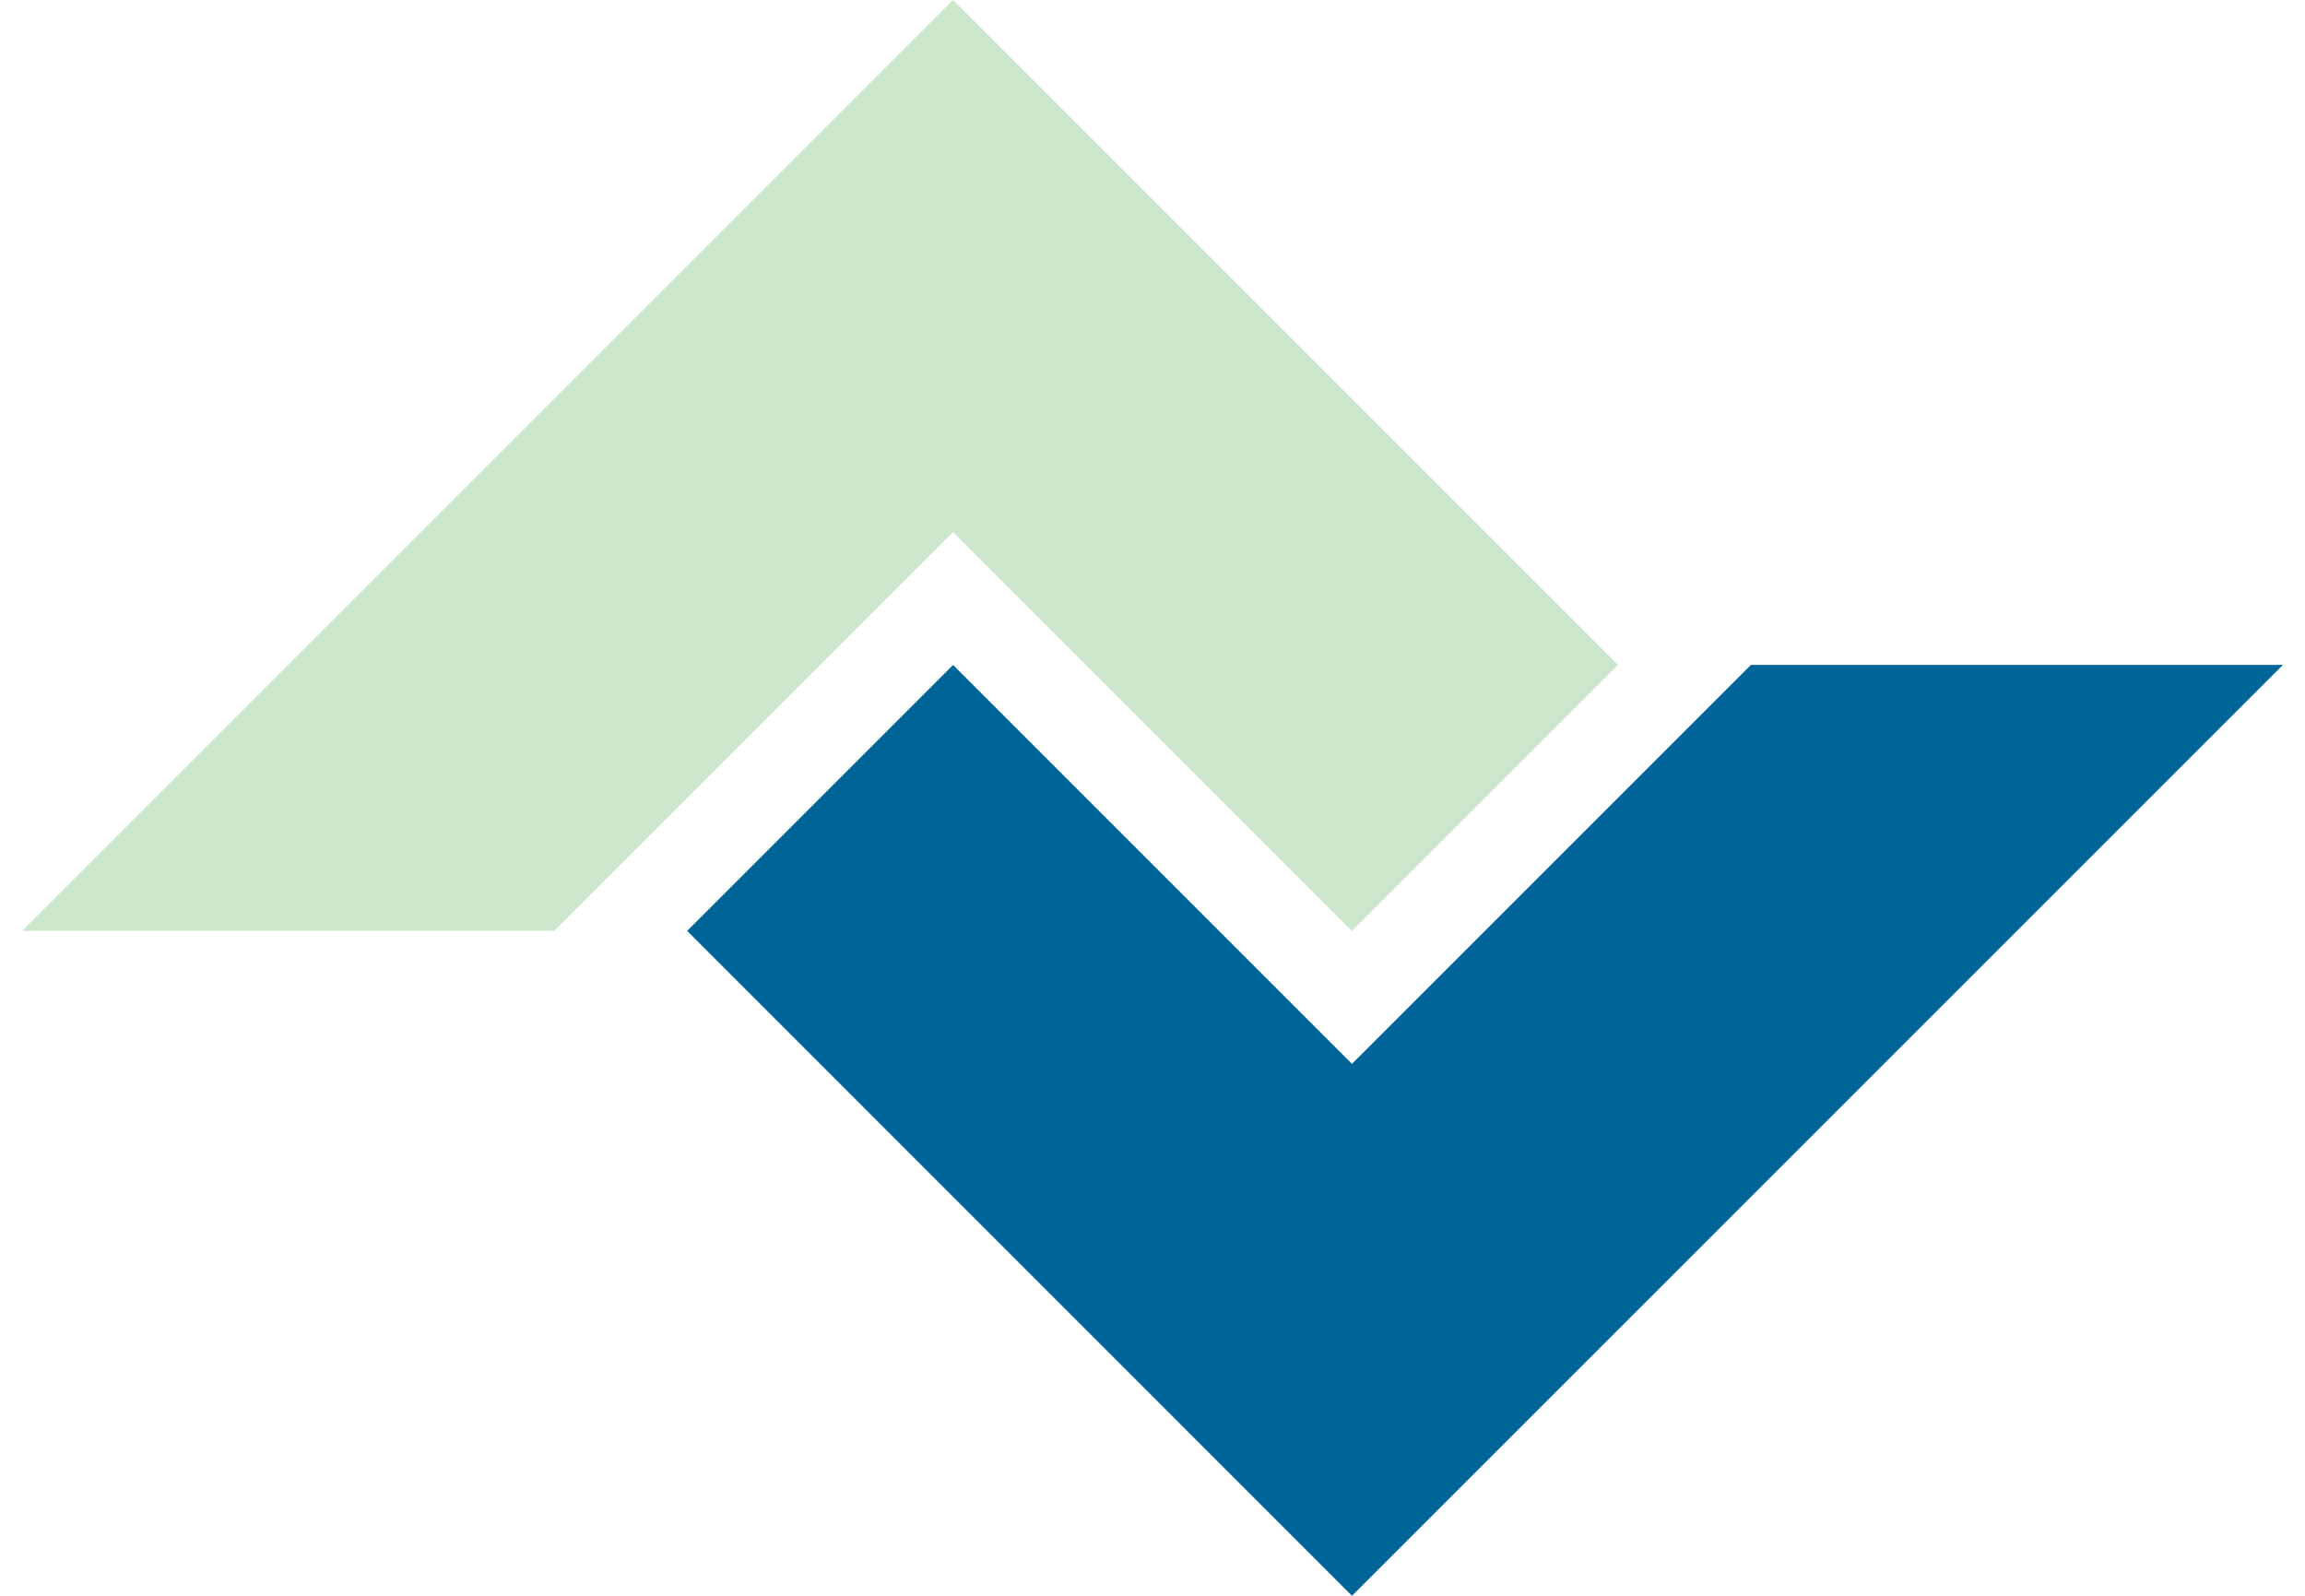 <?xml version="1.0" encoding="UTF-8" standalone="no"?>
<!-- Created with Inkscape (http://www.inkscape.org/) -->

<svg
   xmlns:dc="http://purl.org/dc/elements/1.1/"
   xmlns:cc="http://creativecommons.org/ns#"
   xmlns:rdf="http://www.w3.org/1999/02/22-rdf-syntax-ns#"
   xmlns:svg="http://www.w3.org/2000/svg"
   xmlns="http://www.w3.org/2000/svg"
   xmlns:sodipodi="http://sodipodi.sourceforge.net/DTD/sodipodi-0.dtd"
   xmlns:inkscape="http://www.inkscape.org/namespaces/inkscape"
   width="26"
   height="18"
   id="svg2"
   version="1.1"
   inkscape:version="0.47 r22583"
   sodipodi:docname="upload.svg">
  <g
     inkscape:label="Layer 1"
     inkscape:groupmode="layer"
     id="layer1"
     transform="translate(-24.484,-1021.487)">
    <path
       style="fill:#008800;fill-opacity:1;stroke:none;opacity:0.2"
       d="m 35.234,1021.487 -10.5,10.5 6.001,0 4.499,-4.499 4.499,4.499 0.003,0 2.999,-2.999 -7.5,-7.5 z"
       id="rect5281" />
    <path
       style="fill:#006699;fill-opacity:1;stroke:none;opacity:1"
       d="m 35.234,1028.988 -2.999,2.999 7.499,7.5 10.501,-10.5 -6.001,0 -4.5,4.5 -4.5,-4.5 z"
       id="rect5281-1" />
  </g>
</svg>
